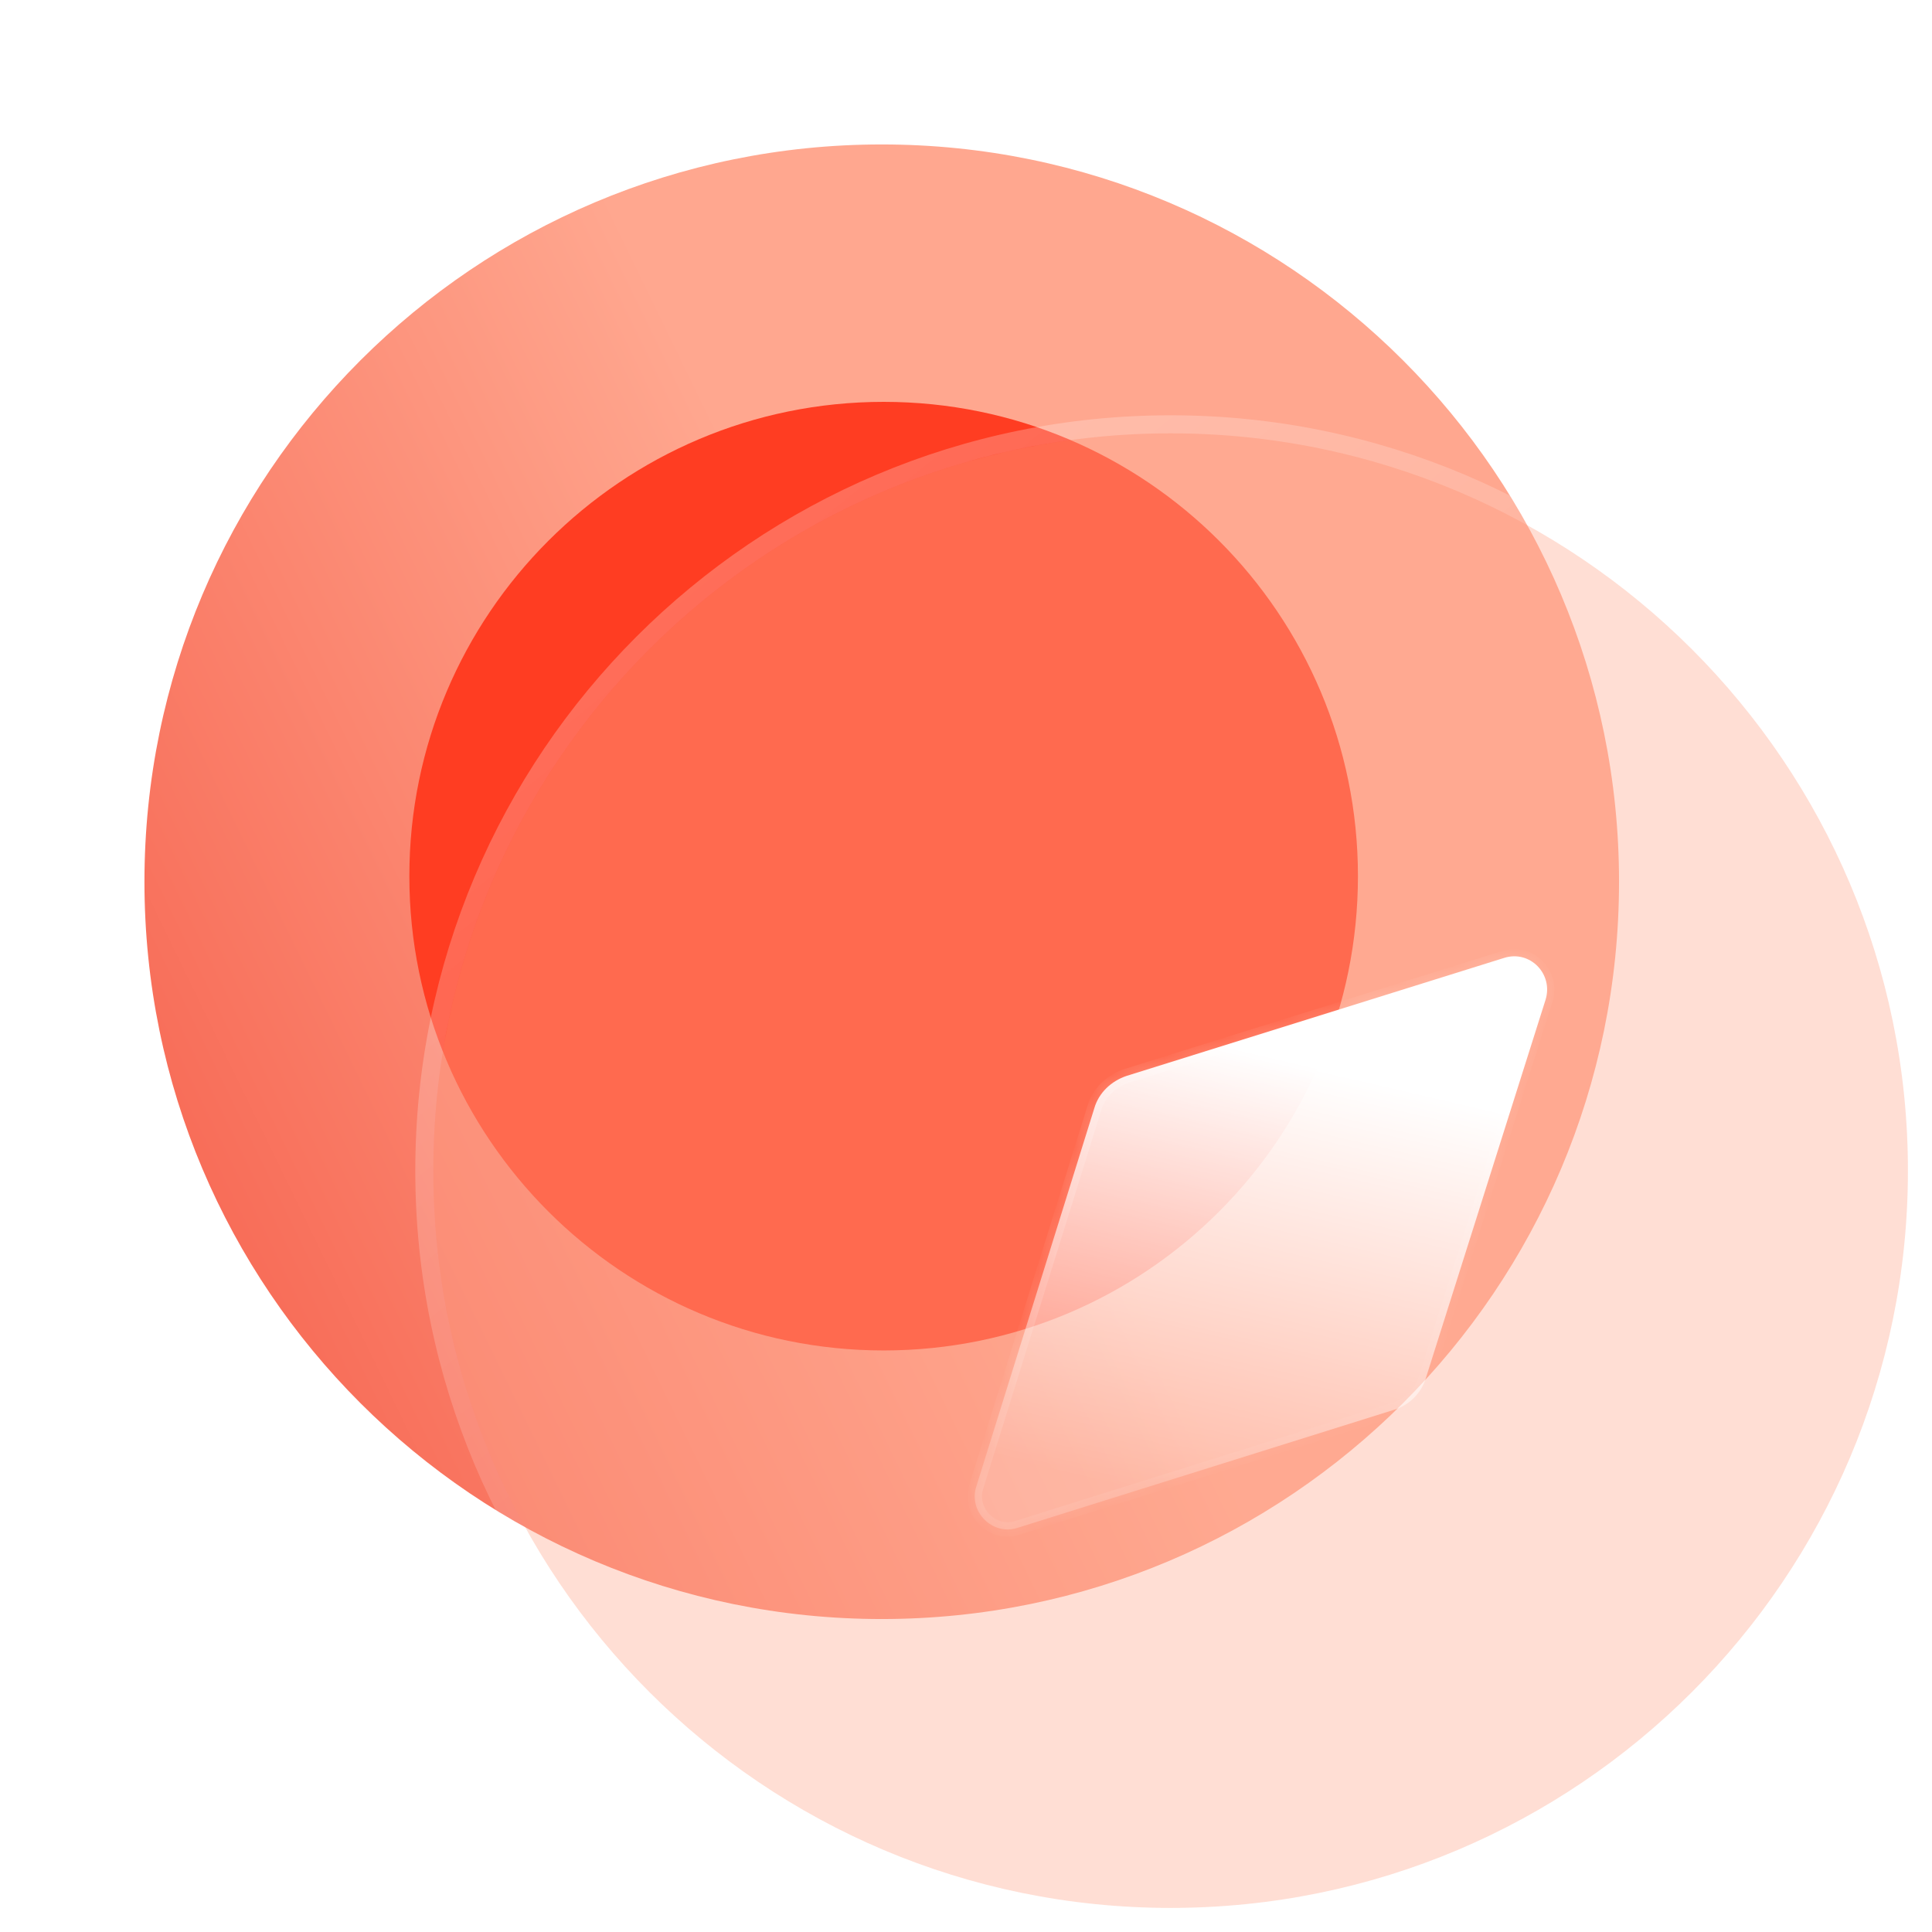 <svg width="107" height="107" viewBox="0 0 107 107" fill="none" xmlns="http://www.w3.org/2000/svg">
<g filter="url(#filter0_b_1_143)">
<path d="M89.667 48.833C89.667 71.386 71.386 89.667 48.833 89.667C26.281 89.667 8 71.386 8 48.833C8 26.285 26.281 8 48.833 8C71.386 8 89.667 26.285 89.667 48.833Z" fill="url(#paint0_linear_1_143)"/>
</g>
<g filter="url(#filter1_f_1_143)">
<path d="M48.939 22.256C34.439 22.256 22.671 34.027 22.671 48.524C22.671 63.027 34.439 74.792 48.939 74.792C63.465 74.792 75.207 63.027 75.207 48.524C75.207 34.027 63.465 22.256 48.939 22.256V22.256Z" fill="#FF3D22"/>
</g>
<g filter="url(#filter2_b_1_143)">
<path d="M105.667 64.833C105.667 87.386 87.386 105.667 64.833 105.667C42.281 105.667 24 87.386 24 64.833C24 42.285 42.281 24 64.833 24C87.386 24 105.667 42.285 105.667 64.833Z" fill="#FFAC95" fill-opacity="0.4"/>
<path d="M64.833 106.167C87.662 106.167 106.167 87.662 106.167 64.833C106.167 42.009 87.662 23.5 64.833 23.5C42.005 23.5 23.5 42.009 23.5 64.833C23.5 87.662 42.005 106.167 64.833 106.167Z" stroke="url(#paint1_linear_1_143)" stroke-linecap="round" stroke-linejoin="round"/>
</g>
<g filter="url(#filter3_bd_1_143)">
<mask id="path-5-inside-1_1_143" fill="white">
<path d="M80.595 50.378L73.98 71.285C73.735 72.142 73.041 72.837 72.183 73.086L51.358 79.615C49.97 80.068 48.622 78.717 49.071 77.328L55.605 56.381C55.85 55.523 56.544 54.87 57.401 54.584L78.308 48.051C79.737 47.602 81.044 48.949 80.595 50.378"/>
</mask>
<path d="M80.595 50.378L73.98 71.285C73.735 72.142 73.041 72.837 72.183 73.086L51.358 79.615C49.97 80.068 48.622 78.717 49.071 77.328L55.605 56.381C55.85 55.523 56.544 54.87 57.401 54.584L78.308 48.051C79.737 47.602 81.044 48.949 80.595 50.378" fill="url(#paint2_linear_1_143)"/>
<path d="M73.98 71.285L73.598 71.164L73.595 71.175L73.98 71.285ZM72.183 73.086L72.072 72.701L72.063 72.704L72.183 73.086ZM51.358 79.615L51.238 79.233L51.234 79.235L51.358 79.615ZM49.071 77.328L49.452 77.451L49.453 77.447L49.071 77.328ZM55.605 56.381L55.987 56.5L55.989 56.491L55.605 56.381ZM57.401 54.584L57.282 54.202L57.275 54.205L57.401 54.584ZM78.308 48.051L78.427 48.433L78.428 48.432L78.308 48.051ZM80.213 50.258L73.598 71.164L74.361 71.406L80.976 50.499L80.213 50.258ZM73.595 71.175C73.388 71.9 72.798 72.491 72.072 72.702L72.295 73.47C73.284 73.183 74.081 72.385 74.364 71.395L73.595 71.175ZM72.063 72.704L51.238 79.233L51.478 79.997L72.303 73.467L72.063 72.704ZM51.234 79.235C50.158 79.586 49.103 78.531 49.452 77.451L48.691 77.205C48.142 78.902 49.781 80.551 51.482 79.995L51.234 79.235ZM49.453 77.447L55.987 56.5L55.223 56.262L48.69 77.209L49.453 77.447ZM55.989 56.491C56.193 55.777 56.778 55.214 57.528 54.964L57.275 54.205C56.31 54.526 55.506 55.27 55.22 56.271L55.989 56.491ZM57.521 54.966L78.427 48.433L78.189 47.669L57.282 54.202L57.521 54.966ZM78.428 48.432C79.536 48.084 80.569 49.125 80.213 50.258L80.976 50.498C81.519 48.773 79.938 47.119 78.188 47.669L78.428 48.432Z" fill="url(#paint3_linear_1_143)" mask="url(#path-5-inside-1_1_143)"/>
</g>
<defs>
<filter id="filter0_b_1_143" x="-5" y="-5" width="107.667" height="107.667" filterUnits="userSpaceOnUse" color-interpolation-filters="sRGB">
<feFlood flood-opacity="0" result="BackgroundImageFix"/>
<feGaussianBlur in="BackgroundImage" stdDeviation="6.5"/>
<feComposite in2="SourceAlpha" operator="in" result="effect1_backgroundBlur_1_143"/>
<feBlend mode="normal" in="SourceGraphic" in2="effect1_backgroundBlur_1_143" result="shape"/>
</filter>
<filter id="filter1_f_1_143" x="0.671" y="0.256" width="96.536" height="96.536" filterUnits="userSpaceOnUse" color-interpolation-filters="sRGB">
<feFlood flood-opacity="0" result="BackgroundImageFix"/>
<feBlend mode="normal" in="SourceGraphic" in2="BackgroundImageFix" result="shape"/>
<feGaussianBlur stdDeviation="11" result="effect1_foregroundBlur_1_143"/>
</filter>
<filter id="filter2_b_1_143" x="8" y="8" width="113.667" height="113.667" filterUnits="userSpaceOnUse" color-interpolation-filters="sRGB">
<feFlood flood-opacity="0" result="BackgroundImageFix"/>
<feGaussianBlur in="BackgroundImage" stdDeviation="7.5"/>
<feComposite in2="SourceAlpha" operator="in" result="effect1_backgroundBlur_1_143"/>
<feBlend mode="normal" in="SourceGraphic" in2="effect1_backgroundBlur_1_143" result="shape"/>
</filter>
<filter id="filter3_bd_1_143" x="33.983" y="32.963" width="61.701" height="61.741" filterUnits="userSpaceOnUse" color-interpolation-filters="sRGB">
<feFlood flood-opacity="0" result="BackgroundImageFix"/>
<feGaussianBlur in="BackgroundImage" stdDeviation="7.5"/>
<feComposite in2="SourceAlpha" operator="in" result="effect1_backgroundBlur_1_143"/>
<feColorMatrix in="SourceAlpha" type="matrix" values="0 0 0 0 0 0 0 0 0 0 0 0 0 0 0 0 0 0 127 0" result="hardAlpha"/>
<feOffset dx="5" dy="5"/>
<feGaussianBlur stdDeviation="5"/>
<feColorMatrix type="matrix" values="0 0 0 0 1 0 0 0 0 0.447 0 0 0 0 0.369 0 0 0 0.3 0"/>
<feBlend mode="normal" in2="effect1_backgroundBlur_1_143" result="effect2_dropShadow_1_143"/>
<feBlend mode="normal" in="SourceGraphic" in2="effect2_dropShadow_1_143" result="shape"/>
</filter>
<linearGradient id="paint0_linear_1_143" x1="54.846" y1="54.302" x2="-16.914" y2="89.193" gradientUnits="userSpaceOnUse">
<stop stop-color="#FFA78F"/>
<stop offset="1" stop-color="#F23E2C"/>
</linearGradient>
<linearGradient id="paint1_linear_1_143" x1="37" y1="33.514" x2="89.095" y2="98.035" gradientUnits="userSpaceOnUse">
<stop stop-color="white" stop-opacity="0.25"/>
<stop offset="1" stop-color="white" stop-opacity="0"/>
</linearGradient>
<linearGradient id="paint2_linear_1_143" x1="65.207" y1="53.5" x2="59.569" y2="77.841" gradientUnits="userSpaceOnUse">
<stop stop-color="white"/>
<stop offset="1" stop-color="white" stop-opacity="0.2"/>
</linearGradient>
<linearGradient id="paint3_linear_1_143" x1="54.03" y1="51.661" x2="74.283" y2="76.713" gradientUnits="userSpaceOnUse">
<stop stop-color="white" stop-opacity="0.25"/>
<stop offset="1" stop-color="white" stop-opacity="0"/>
</linearGradient>
</defs>
</svg>

